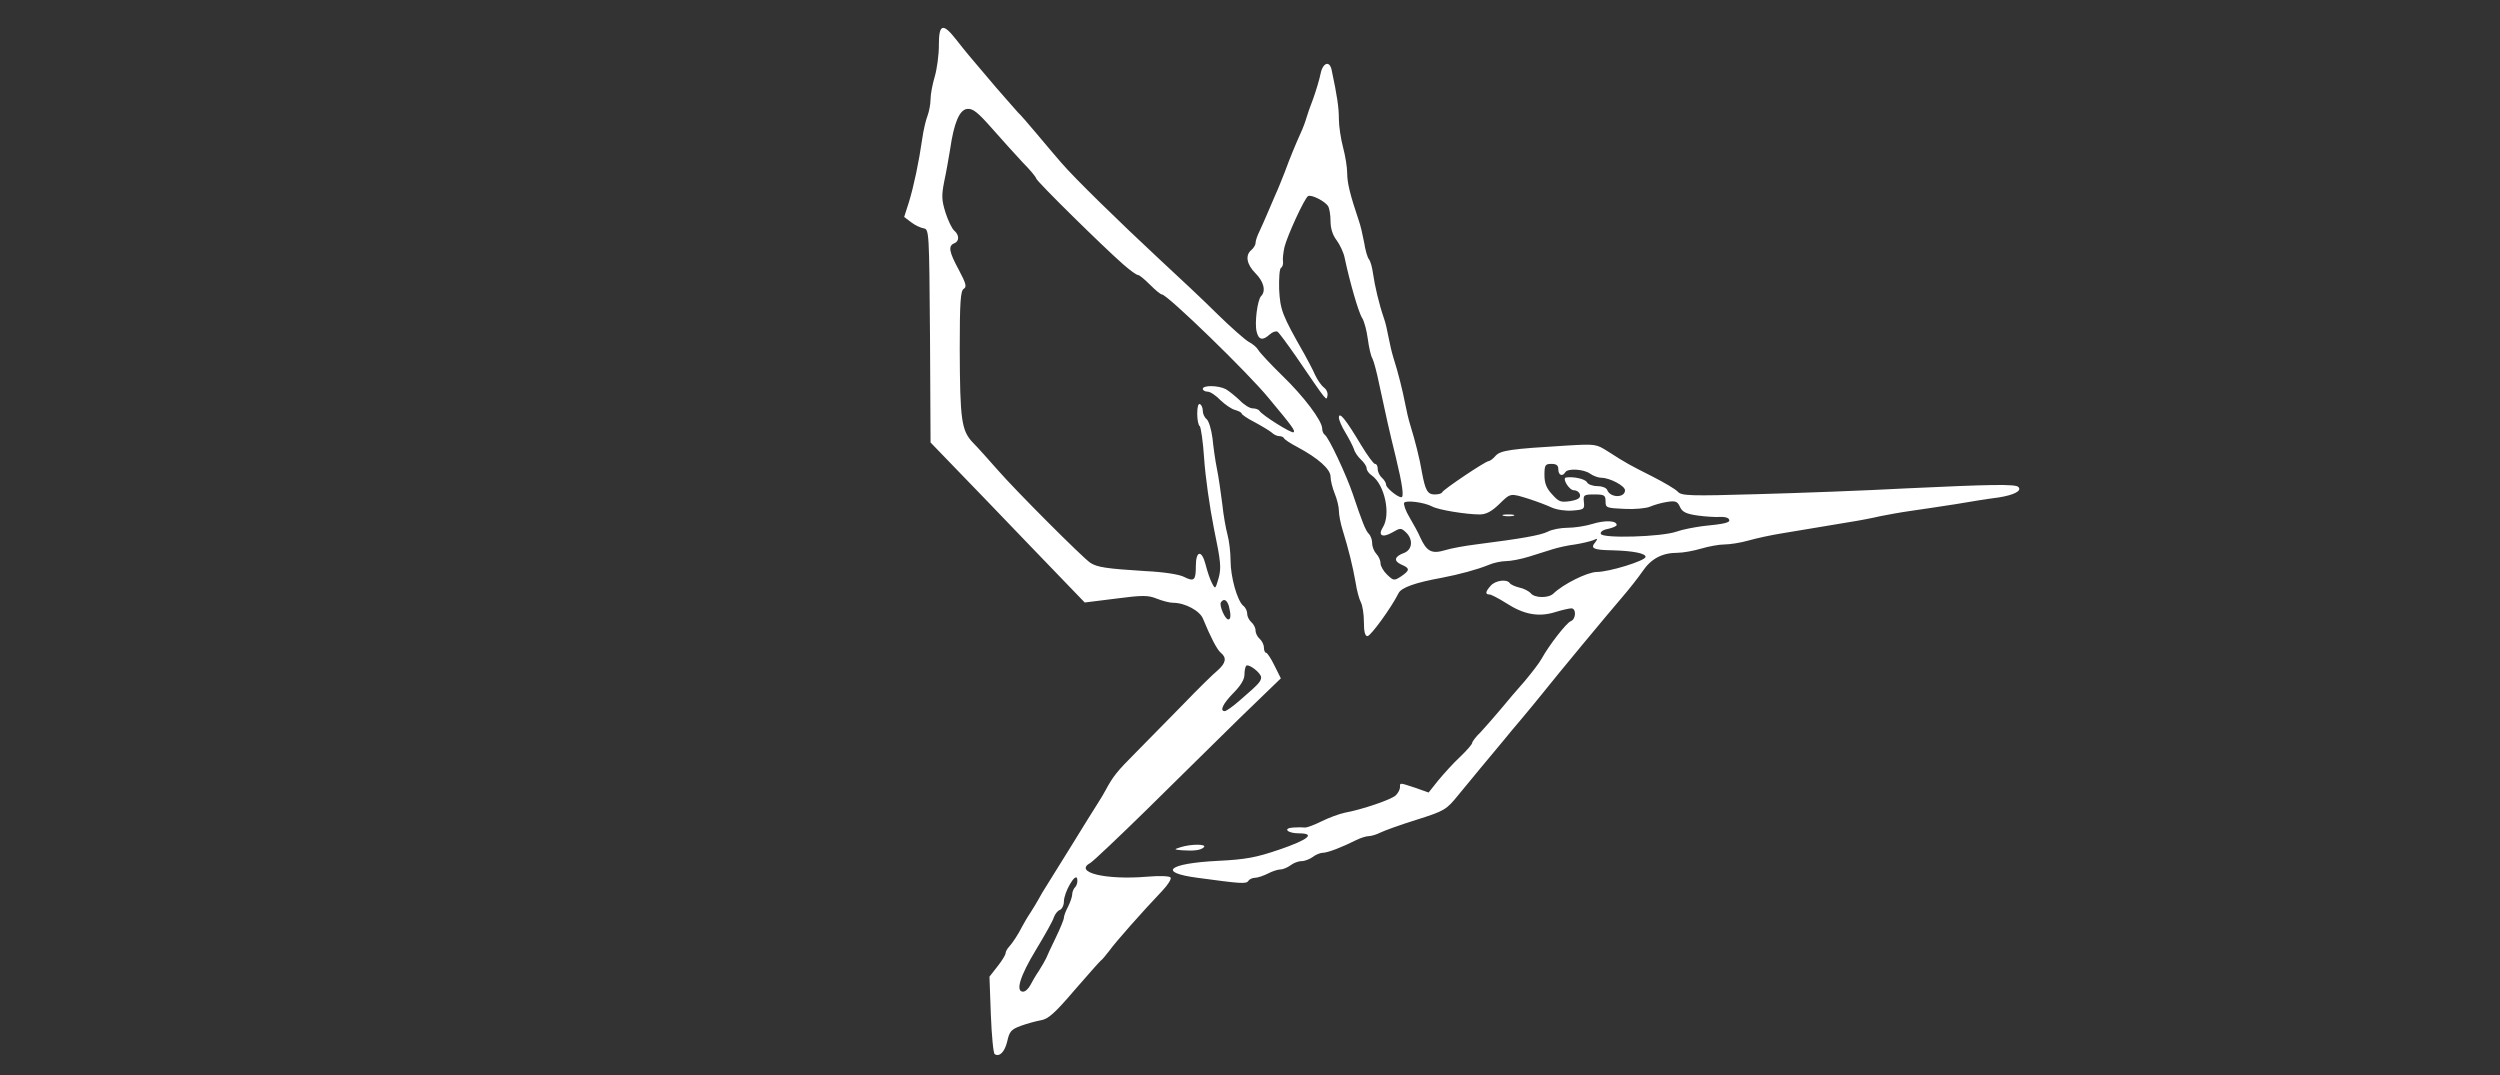  <svg  version="1.0" xmlns="http://www.w3.org/2000/svg"  width="900pt" height="387pt" viewBox="0 0 900 387"  preserveAspectRatio="xMidYMid meet"><rect x="0" y="0" width="900" height="387" fill="#333333" stroke="none"/>  <g transform="translate(0,387) scale(0.1,-0.1)" fill="#ffffff" stroke="none"> <path d="M3380 3707 c0 -35 -7 -86 -15 -113 -8 -27 -15 -63 -15 -81 0 -17 -5 -44 -11 -60 -6 -15 -15 -53 -19 -83 -12 -83 -30 -169 -48 -228 l-17 -53 25 -19 c14 -11 34 -20 45 -22 20 -3 20 -12 23 -387 l2 -384 198 -205 c108 -113 233 -242 277 -288 l80 -83 112 14 c98 13 117 12 147 0 20 -8 46 -15 59 -15 43 0 97 -29 108 -58 26 -63 50 -111 64 -122 22 -18 18 -37 -11 -63 -15 -12 -70 -66 -123 -121 -53 -54 -130 -132 -171 -174 -70 -70 -83 -87 -110 -137 -6 -11 -18 -32 -28 -47 -9 -14 -51 -81 -92 -148 -41 -66 -83 -133 -92 -148 -10 -15 -22 -36 -28 -47 -6 -11 -19 -33 -30 -50 -11 -16 -24 -39 -30 -50 -14 -28 -33 -57 -47 -73 -7 -7 -13 -18 -13 -24 0 -5 -13 -27 -29 -47 l-29 -37 5 -137 c3 -76 9 -140 14 -142 17 -11 36 8 45 46 8 36 14 43 49 56 22 8 55 17 72 20 26 4 50 25 120 107 48 55 91 104 95 107 5 3 19 20 32 37 23 32 116 137 190 215 20 21 34 43 30 48 -3 5 -38 7 -83 3 -152 -13 -268 16 -205 50 10 6 101 92 202 191 100 99 250 246 332 327 l151 146 -23 46 c-12 25 -26 46 -30 46 -4 0 -8 8 -8 19 0 10 -7 24 -15 31 -8 7 -15 20 -15 30 0 10 -7 23 -15 30 -8 7 -15 20 -15 30 0 10 -6 23 -14 29 -22 18 -46 104 -46 163 0 29 -5 71 -11 93 -6 22 -15 72 -19 112 -5 39 -13 96 -19 125 -6 29 -13 79 -16 110 -4 31 -13 62 -21 69 -8 6 -14 20 -14 30 0 10 -4 21 -10 24 -6 4 -10 -10 -10 -34 0 -22 4 -42 9 -45 4 -3 12 -56 16 -118 4 -62 20 -175 35 -250 25 -120 27 -142 17 -179 -12 -41 -12 -41 -24 -18 -7 13 -17 43 -23 67 -14 54 -35 50 -35 -6 0 -51 -6 -57 -42 -39 -16 9 -74 18 -138 21 -144 9 -175 14 -200 30 -28 19 -269 260 -335 336 -30 34 -69 78 -87 96 -42 44 -47 81 -48 337 0 170 3 209 14 217 12 7 9 19 -17 68 -36 66 -39 87 -17 96 19 7 19 30 0 46 -8 7 -22 36 -31 64 -14 45 -15 61 -5 112 7 32 16 84 21 114 14 98 34 145 62 148 20 2 37 -11 89 -70 35 -40 85 -95 111 -123 27 -27 48 -53 48 -57 0 -9 246 -251 314 -310 24 -21 47 -38 53 -38 5 0 24 -16 43 -35 19 -19 38 -35 43 -35 19 0 312 -284 385 -374 85 -102 95 -116 89 -122 -6 -6 -113 61 -123 77 -3 5 -14 9 -25 9 -10 0 -31 13 -46 29 -16 15 -38 33 -50 40 -27 14 -83 15 -83 1 0 -5 8 -10 18 -10 9 0 30 -14 46 -31 17 -16 40 -32 53 -35 13 -4 23 -9 23 -13 0 -3 21 -18 47 -31 26 -14 54 -31 61 -37 7 -7 19 -13 27 -13 7 0 15 -3 17 -7 2 -5 23 -19 48 -32 75 -40 120 -80 120 -107 0 -14 7 -41 15 -61 8 -19 15 -47 15 -62 0 -14 6 -46 14 -71 21 -68 36 -129 46 -186 4 -28 13 -61 19 -72 6 -11 11 -43 11 -71 0 -35 4 -51 13 -51 11 0 85 101 112 155 10 20 61 38 155 55 63 12 129 30 168 46 18 8 47 14 63 14 17 0 54 7 83 16 28 9 67 21 86 27 19 6 55 14 80 17 25 4 54 11 65 15 17 8 18 7 8 -7 -19 -22 -7 -28 61 -29 75 -2 121 -11 120 -24 -2 -14 -131 -54 -176 -54 -35 -1 -121 -44 -156 -78 -18 -17 -67 -16 -81 1 -7 8 -26 18 -42 21 -16 4 -31 11 -34 16 -10 15 -51 10 -68 -9 -20 -22 -21 -32 -5 -32 6 0 33 -14 60 -31 63 -41 116 -51 175 -33 26 8 52 14 60 14 18 0 17 -39 -2 -46 -16 -6 -80 -89 -105 -135 -8 -15 -36 -51 -61 -81 -26 -29 -65 -75 -88 -103 -23 -27 -55 -64 -71 -81 -17 -16 -30 -34 -30 -38 0 -5 -19 -27 -43 -50 -24 -22 -59 -61 -79 -85 l-35 -44 -48 17 c-58 19 -55 19 -55 2 0 -8 -7 -21 -15 -29 -15 -15 -120 -51 -185 -63 -19 -4 -57 -18 -83 -31 -26 -13 -53 -23 -60 -22 -7 1 -25 1 -40 0 -41 -2 -23 -21 19 -21 62 0 34 -23 -72 -59 -82 -28 -119 -35 -219 -40 -180 -9 -219 -42 -74 -61 155 -21 176 -23 183 -11 4 6 15 11 24 11 9 0 30 7 46 15 15 8 36 15 45 15 10 0 26 7 37 15 10 8 28 15 40 15 11 0 29 7 40 15 10 8 27 15 36 15 17 0 67 19 121 46 16 8 36 14 45 14 9 0 28 6 42 13 14 7 72 28 130 46 101 32 107 36 150 89 25 30 61 74 80 97 19 23 53 64 75 90 22 27 56 68 75 90 19 23 51 61 70 85 58 73 239 291 289 349 25 29 59 72 74 94 31 46 71 67 126 67 20 0 58 7 85 15 27 8 65 15 84 15 19 0 58 6 86 14 28 8 83 20 121 26 68 11 90 15 240 40 39 6 90 16 115 22 25 5 74 14 110 19 36 5 108 16 160 24 52 9 121 20 154 24 57 9 86 24 72 38 -10 11 -102 9 -401 -5 -148 -8 -391 -17 -540 -21 -241 -7 -272 -6 -285 9 -8 9 -49 33 -90 54 -83 42 -95 48 -160 90 -44 28 -46 28 -150 22 -200 -12 -238 -17 -256 -37 -9 -11 -21 -19 -25 -19 -11 0 -163 -102 -167 -112 -2 -5 -14 -8 -27 -8 -26 0 -34 15 -46 80 -8 49 -25 115 -42 170 -6 19 -14 53 -18 75 -9 47 -26 116 -42 165 -6 19 -14 53 -18 75 -4 22 -11 54 -17 70 -17 49 -33 117 -39 160 -3 22 -9 45 -15 52 -5 6 -13 33 -17 60 -5 26 -13 62 -19 78 -32 95 -42 137 -42 171 0 22 -7 64 -15 94 -8 30 -15 76 -15 102 0 41 -6 82 -26 176 -7 35 -32 27 -40 -14 -4 -20 -16 -60 -26 -88 -11 -28 -22 -60 -25 -71 -3 -11 -12 -36 -21 -55 -20 -45 -36 -83 -57 -140 -10 -25 -24 -61 -33 -80 -8 -19 -22 -51 -30 -70 -8 -19 -21 -48 -28 -63 -8 -16 -14 -34 -14 -42 0 -7 -7 -18 -15 -25 -23 -19 -17 -52 15 -84 30 -30 38 -64 20 -82 -13 -13 -24 -97 -16 -128 7 -30 22 -33 47 -10 10 9 22 13 28 10 6 -4 36 -45 68 -91 114 -167 108 -159 112 -139 2 10 -4 23 -13 29 -9 7 -23 27 -32 46 -8 19 -26 52 -38 74 -81 142 -87 159 -91 233 -1 39 1 75 7 78 5 3 8 13 7 22 -2 10 1 33 5 52 10 41 72 176 85 184 11 7 61 -18 72 -36 5 -7 9 -32 9 -54 0 -27 8 -51 22 -69 11 -15 25 -43 29 -64 18 -85 50 -197 63 -216 7 -11 16 -44 20 -74 4 -30 11 -63 17 -72 5 -10 16 -51 24 -91 26 -121 34 -158 60 -264 24 -99 30 -144 20 -144 -14 0 -55 34 -55 45 0 7 -7 18 -15 25 -8 7 -15 21 -15 31 0 11 -4 19 -10 19 -5 0 -27 30 -50 68 -55 92 -79 122 -80 99 0 -9 11 -34 24 -55 12 -20 26 -47 30 -58 3 -12 15 -29 26 -39 11 -10 20 -24 20 -31 0 -7 8 -19 19 -26 46 -33 69 -140 39 -187 -18 -29 -1 -38 34 -18 29 17 32 17 49 1 27 -25 24 -62 -5 -74 -36 -13 -40 -29 -12 -42 33 -14 32 -21 0 -43 -25 -16 -27 -16 -50 6 -13 12 -24 31 -24 41 0 11 -7 26 -15 34 -8 9 -15 25 -15 38 0 12 -5 27 -12 34 -12 12 -24 43 -58 144 -23 68 -87 205 -101 213 -5 4 -9 13 -9 22 0 28 -66 116 -145 192 -42 41 -80 82 -85 91 -5 9 -20 22 -34 29 -14 8 -65 53 -113 100 -48 48 -142 136 -207 196 -143 133 -309 295 -356 350 -19 22 -59 69 -89 105 -30 36 -60 70 -66 75 -5 6 -41 46 -79 90 -103 121 -108 127 -144 173 -48 61 -62 56 -62 -21z m2230 -1527 c0 -21 15 -27 25 -10 9 15 67 11 89 -5 11 -8 30 -15 41 -15 30 0 85 -29 85 -45 0 -28 -53 -28 -64 1 -3 8 -19 14 -35 14 -17 0 -34 6 -38 14 -7 12 -48 21 -75 17 -16 -2 11 -46 28 -46 10 0 20 -7 22 -16 2 -12 -7 -18 -35 -23 -34 -5 -41 -3 -65 24 -21 22 -28 41 -28 70 0 36 3 40 25 40 18 0 25 -5 25 -20z m-106 -106 c28 -9 65 -23 82 -31 17 -8 50 -13 75 -11 41 3 44 5 41 31 -3 25 0 27 38 27 36 0 40 -3 40 -25 0 -23 3 -24 68 -27 37 -2 78 2 92 8 14 6 41 14 61 17 31 5 38 2 47 -18 8 -18 22 -25 64 -31 29 -4 65 -6 80 -5 14 1 29 -2 32 -8 8 -12 -13 -17 -94 -25 -30 -4 -73 -12 -95 -20 -55 -19 -267 -25 -272 -8 -3 7 8 15 26 18 17 4 31 10 31 14 0 16 -41 18 -87 4 -25 -8 -66 -14 -90 -14 -24 0 -56 -6 -71 -14 -26 -13 -94 -25 -259 -46 -40 -5 -90 -14 -112 -21 -47 -14 -65 -4 -88 46 -7 17 -25 49 -39 73 -14 23 -22 47 -19 52 6 10 71 2 100 -13 23 -13 125 -29 172 -29 23 0 43 11 69 36 43 42 40 41 108 20z m-1080 -386 c8 -32 7 -48 -2 -48 -12 0 -33 50 -27 61 10 16 22 10 29 -13z m116 -256 c0 -15 -8 -24 -74 -81 -26 -23 -51 -41 -57 -41 -19 0 -7 26 31 65 26 26 40 49 40 66 0 14 3 28 6 32 9 9 53 -25 54 -41z m-669 -755 c-6 -6 -11 -18 -11 -26 0 -9 -7 -29 -15 -45 -8 -15 -15 -33 -15 -40 0 -6 -13 -38 -29 -71 -16 -33 -32 -67 -35 -75 -4 -8 -15 -28 -26 -45 -11 -16 -25 -40 -31 -52 -7 -13 -18 -23 -26 -23 -28 0 -11 56 46 150 32 53 62 106 65 118 4 11 13 23 21 26 8 3 15 17 15 30 0 34 43 108 48 82 2 -10 -1 -23 -7 -29z"/> <path d="M5413 2013 c9 -2 25 -2 35 0 9 3 1 5 -18 5 -19 0 -27 -2 -17 -5z"/> <path d="M4250 820 c-25 -8 -25 -8 5 -11 43 -3 68 0 79 11 12 12 -47 12 -84 0z"/> </g> </svg> 